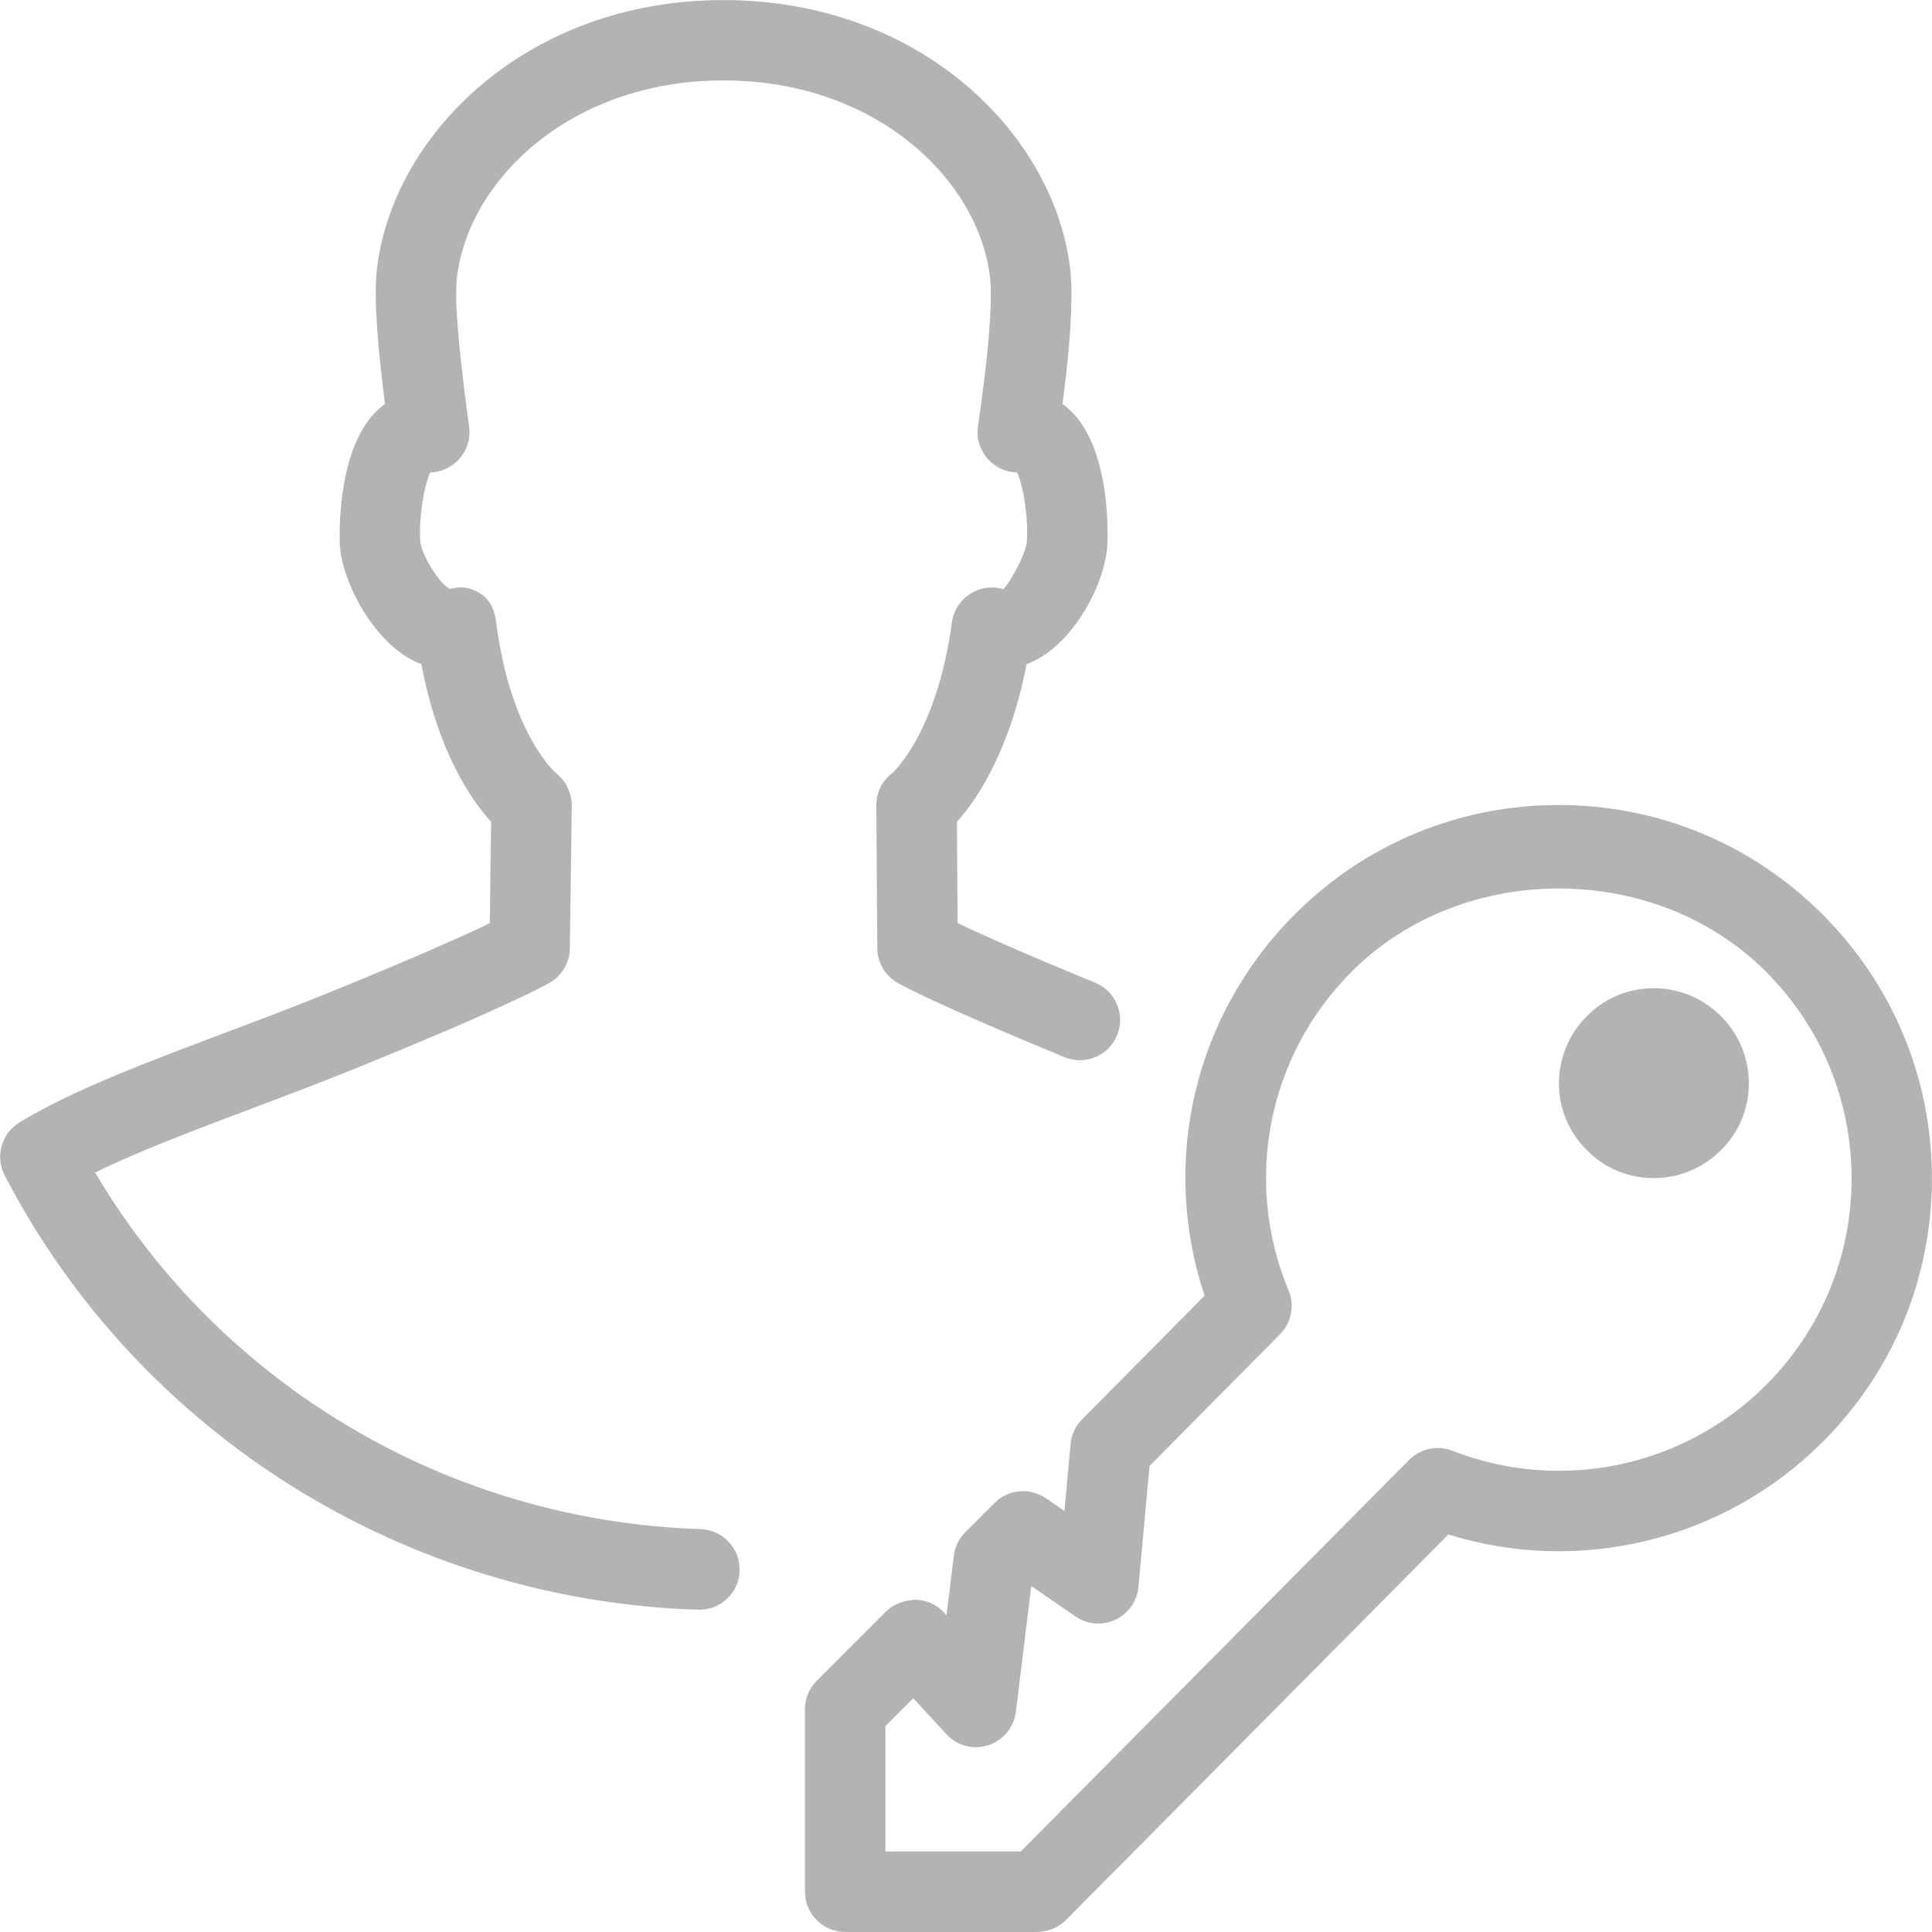 <?xml version="1.0" encoding="UTF-8"?><svg id="Artwork" xmlns="http://www.w3.org/2000/svg" viewBox="0 0 24 24"><path d="M12.888,24h-2.388c-.276,0-.5-.224-.5-.5v-2.267c0-.133.053-.26.146-.354l.861-.861c.096-.096.224-.135.364-.146.136.003.266.062.357.161l.03.033.091-.74c.013-.111.063-.214.143-.293l.363-.363c.17-.171.438-.193.637-.059l.231.159.076-.832c.011-.115.061-.224.143-.306l1.522-1.537c-.554-1.658-.132-3.485,1.12-4.736.876-.877,2.041-1.359,3.278-1.359s2.401.482,3.278,1.359h0c.876.876,1.359,2.04,1.359,3.278s-.482,2.401-1.359,3.277c-1.222,1.222-3.014,1.655-4.648,1.148l-4.75,4.789c-.094.094-.222.147-.355.147ZM11,23h1.68l4.825-4.865c.14-.14.352-.186.537-.113,1.345.524,2.873.206,3.893-.813.688-.688,1.066-1.601,1.066-2.57s-.378-1.884-1.066-2.571h0c-1.375-1.375-3.767-1.374-5.142,0-1.044,1.044-1.353,2.599-.786,3.962.078.187.036.401-.106.544l-1.621,1.637-.138,1.503c-.016.177-.125.331-.286.407-.162.075-.349.061-.496-.041l-.549-.378-.191,1.562c-.023.193-.157.355-.343.415-.185.062-.389.007-.521-.137l-.411-.446-.346.347v1.56ZM21.378,14.288c-.463.463-1.21.463-1.665,0-.463-.455-.463-1.202,0-1.665.455-.463,1.202-.463,1.665,0s.463,1.21,0,1.665ZM9.187,19.511c.009-.275-.208-.507-.484-.516-3.12-.099-5.958-1.782-7.521-4.429.537-.265,1.224-.523,1.941-.794.422-.159.859-.323,1.294-.5,1.886-.765,2.367-1.039,2.416-1.067.15-.089.243-.249.246-.424l.024-1.774c.002-.152-.075-.305-.193-.401-.005-.005-.566-.478-.746-1.872-.019-.145-.066-.275-.189-.355s-.24-.104-.381-.062c-.117-.043-.357-.409-.374-.598-.018-.281.046-.688.125-.85.122-.003.239-.051.329-.136.118-.11.175-.271.153-.431-.094-.706-.186-1.475-.154-1.824.123-1.218,1.396-2.479,3.314-2.479s3.192,1.261,3.314,2.475c.029.312-.027.976-.152,1.821-.024.16.032.322.149.435.092.088.212.137.337.139.073.152.14.539.121.852-.011.181-.234.549-.294.598-.14-.042-.291-.02-.413.06-.123.079-.204.208-.224.353-.19,1.395-.742,1.871-.741,1.871h0c-.126.095-.199.244-.198.402l.012,1.774c.001.178.097.341.251.43.044.025.474.265,2.076.924.254.104.547-.016.652-.272.105-.256-.017-.548-.272-.653-.92-.378-1.44-.613-1.709-.741l-.009-1.257c.248-.277.654-.874.866-1.959.083-.031.165-.075.244-.131.438-.308.734-.935.758-1.338.003-.05.068-1.222-.486-1.708-.022-.02-.046-.038-.07-.056.098-.743.131-1.292.099-1.638-.167-1.661-1.825-3.379-4.31-3.379s-4.143,1.718-4.31,3.383c-.033.359.015.915.104,1.634-.023.017-.045.034-.067.054-.562.492-.494,1.698-.492,1.724.036.409.346,1.036.784,1.335.073.05.149.09.227.119.206,1.085.615,1.682.867,1.96l-.017,1.258c-.293.142-.897.416-2.041.88-.427.173-.856.335-1.271.491-.968.364-1.882.709-2.531,1.105-.224.137-.304.424-.183.657,1.667,3.212,4.969,5.279,8.615,5.396h.016c.269,0,.491-.214.499-.484Z" fill="#b3b3b3" stroke-width="0"/></svg>